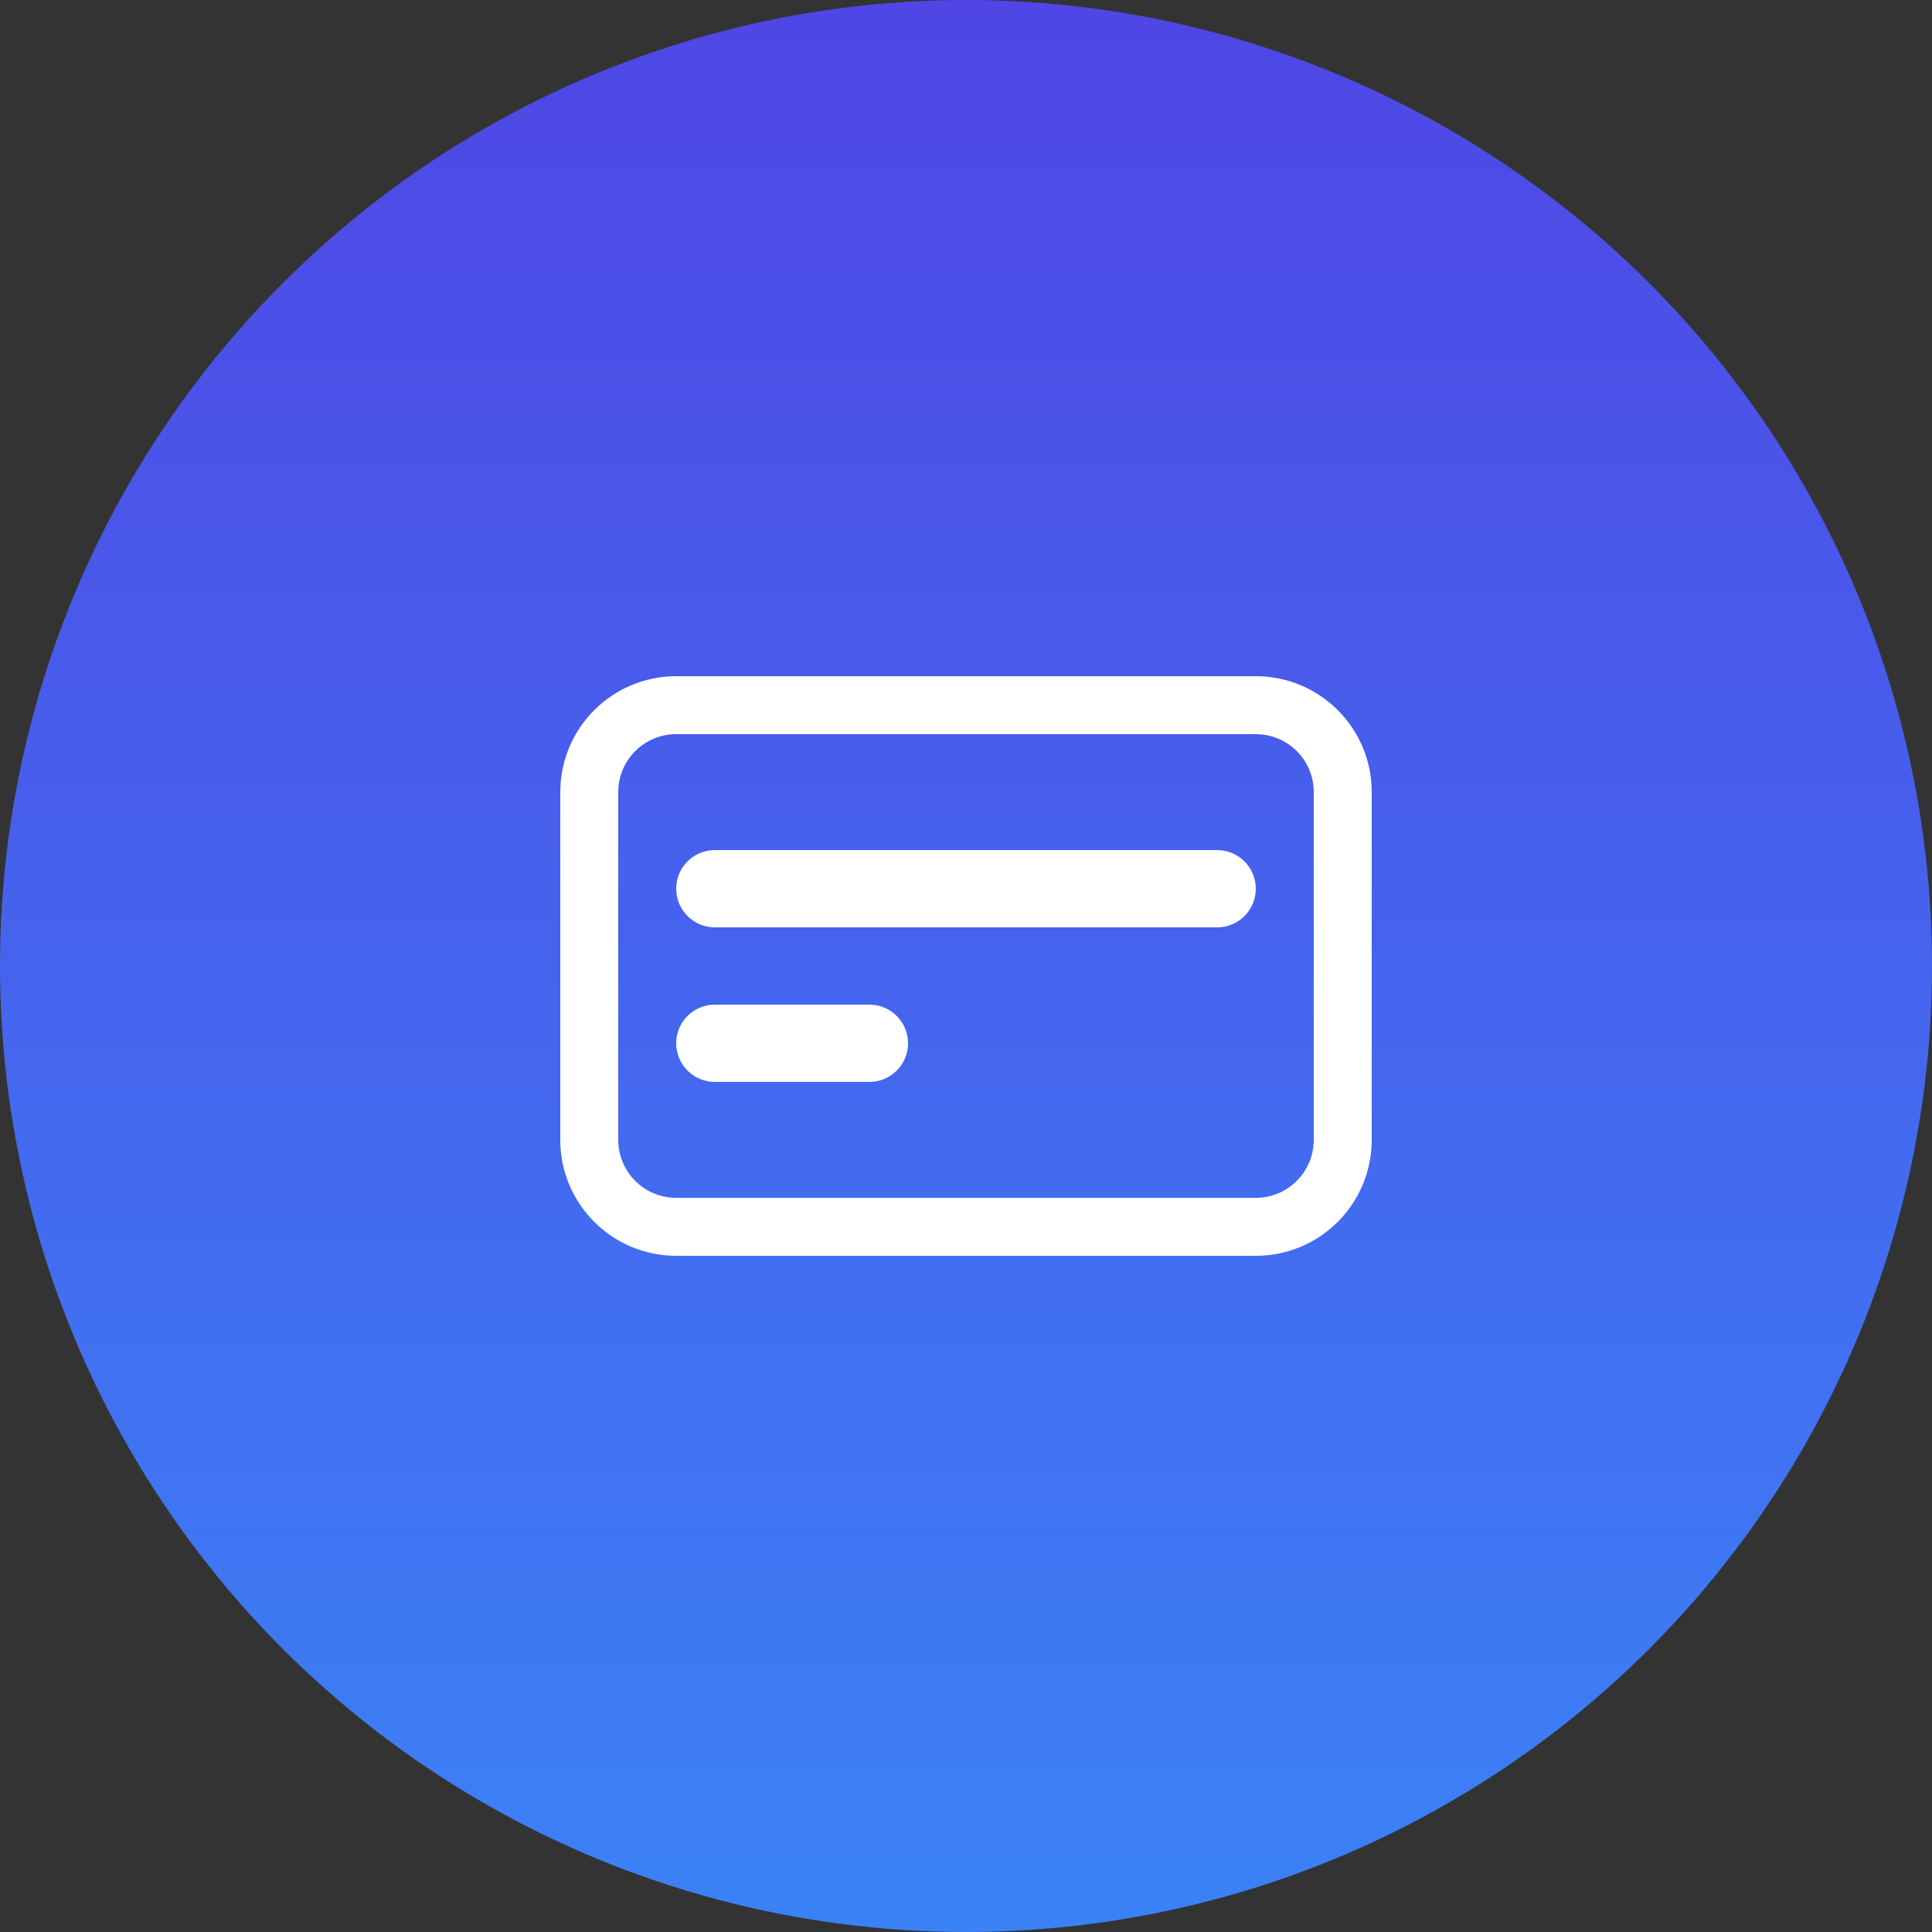 <?xml version="1.0" encoding="UTF-8"?>
<svg width="100px" height="100px" viewBox="0 0 100 100" version="1.1" xmlns="http://www.w3.org/2000/svg" xmlns:xlink="http://www.w3.org/1999/xlink">
    <rect x="0" y="0" width="100" height="100" fill="#333333" stroke="none"/>
    <defs>
        <linearGradient x1="50%" y1="0%" x2="50%" y2="100%" id="linearGradient-1">
            <stop stop-color="#4F46E5" offset="0%"></stop>
            <stop stop-color="#3B82F6" offset="100%"></stop>
        </linearGradient>
    </defs>
    <g id="Logo" stroke="none" stroke-width="1" fill="none" fill-rule="evenodd">
        <circle id="Background" fill="url(#linearGradient-1)" cx="50" cy="50" r="50"></circle>
        <path d="M65,35 C68.314,35 71,37.686 71,41 L71,59 C71,62.314 68.314,65 65,65 L35,65 C31.686,65 29,62.314 29,59 L29,41 C29,37.686 31.686,35 35,35 L65,35 Z M65,38 L35,38 C33.343,38 32,39.343 32,41 L32,59 C32,60.657 33.343,62 35,62 L65,62 C66.657,62 68,60.657 68,59 L68,41 C68,39.343 66.657,38 65,38 Z M63,44 C64.105,44 65,44.895 65,46 C65,47.105 64.105,48 63,48 L37,48 C35.895,48 35,47.105 35,46 C35,44.895 35.895,44 37,44 L63,44 Z M45,52 C46.105,52 47,52.895 47,54 C47,55.105 46.105,56 45,56 L37,56 C35.895,56 35,55.105 35,54 C35,52.895 35.895,52 37,52 L45,52 Z" id="Card" fill="#FFFFFF" fill-rule="nonzero"></path>
    </g>
</svg> 
